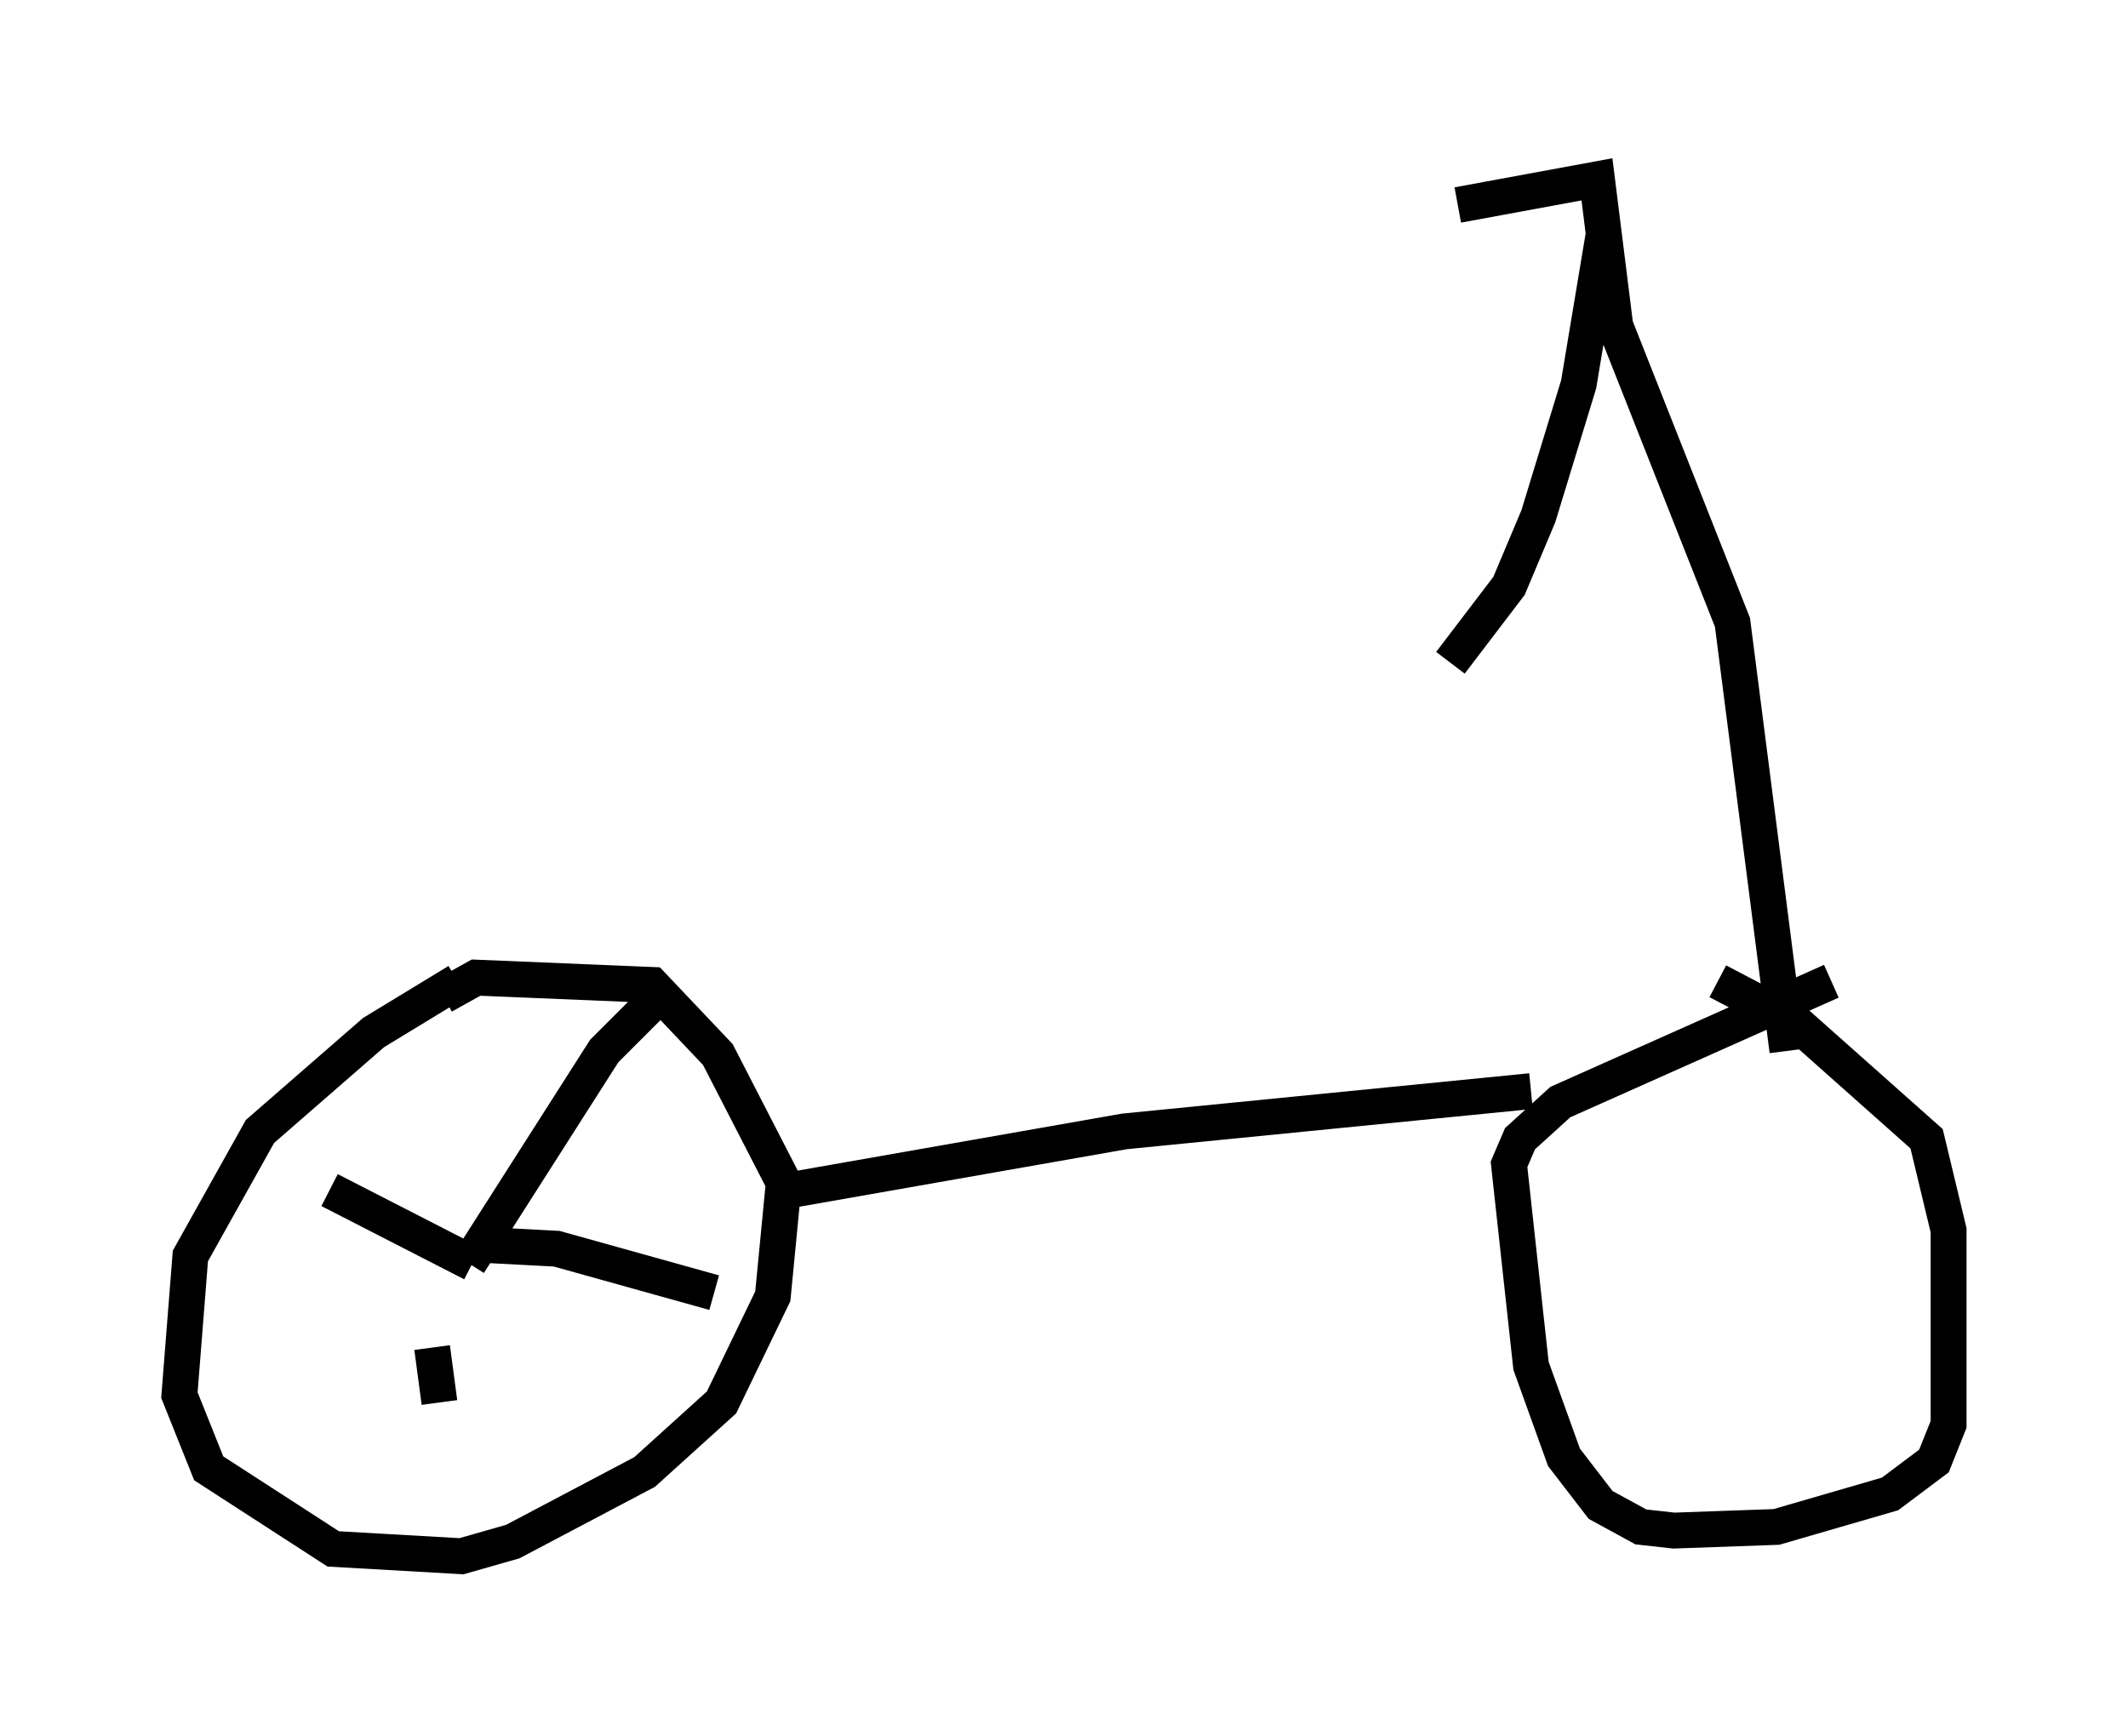 <?xml version="1.0" encoding="utf-8" ?>
<svg baseProfile="full" height="48.384" version="1.1" width="59.307" xmlns="http://www.w3.org/2000/svg" xmlns:ev="http://www.w3.org/2001/xml-events" xmlns:xlink="http://www.w3.org/1999/xlink"><defs /><rect fill="white" height="48.384" width="59.307" x="0" y="0" /><path d="M13.269, 27.356 m-0.51, 0.0 l-2.348, 1.429 -3.165, 2.756 l-1.94, 3.471 -0.306, 3.879 l0.817, 2.042 3.471, 2.246 l3.573, 0.204 1.429, -0.408 l3.675, -1.94 2.144, -1.94 l1.429, -2.96 0.306, -3.165 l-1.838, -3.573 -1.838, -1.94 l-4.9, -0.204 -0.919, 0.51 m9.698, 5.41 l9.29, -1.633 11.331, -1.123 m8.371, -3.063 l-7.554, 3.369 -1.123, 1.021 l-0.306, 0.715 0.613, 5.615 l0.919, 2.552 1.021, 1.327 l1.123, 0.613 0.919, 0.102 l2.858, -0.102 3.165, -0.919 l1.225, -0.919 0.408, -1.021 l0.0, -5.41 -0.613, -2.552 l-3.675, -3.267 -2.144, -1.123 m1.94, 1.94 l-1.531, -11.944 -3.267, -8.269 l-0.51, -4.083 -3.879, 0.715 m4.083, 0.715 l-0.715, 4.288 -1.123, 3.675 l-0.817, 1.94 -1.633, 2.144 m-27.359, 16.742 l3.777, -5.921 1.531, -1.531 m-4.798, 6.942 l1.94, 0.102 4.39, 1.225 m-7.861, 1.531 l0.204, 1.531 m0.919, -3.879 l-3.981, -2.042 " fill="none" stroke="black" stroke-width="1" /></svg>